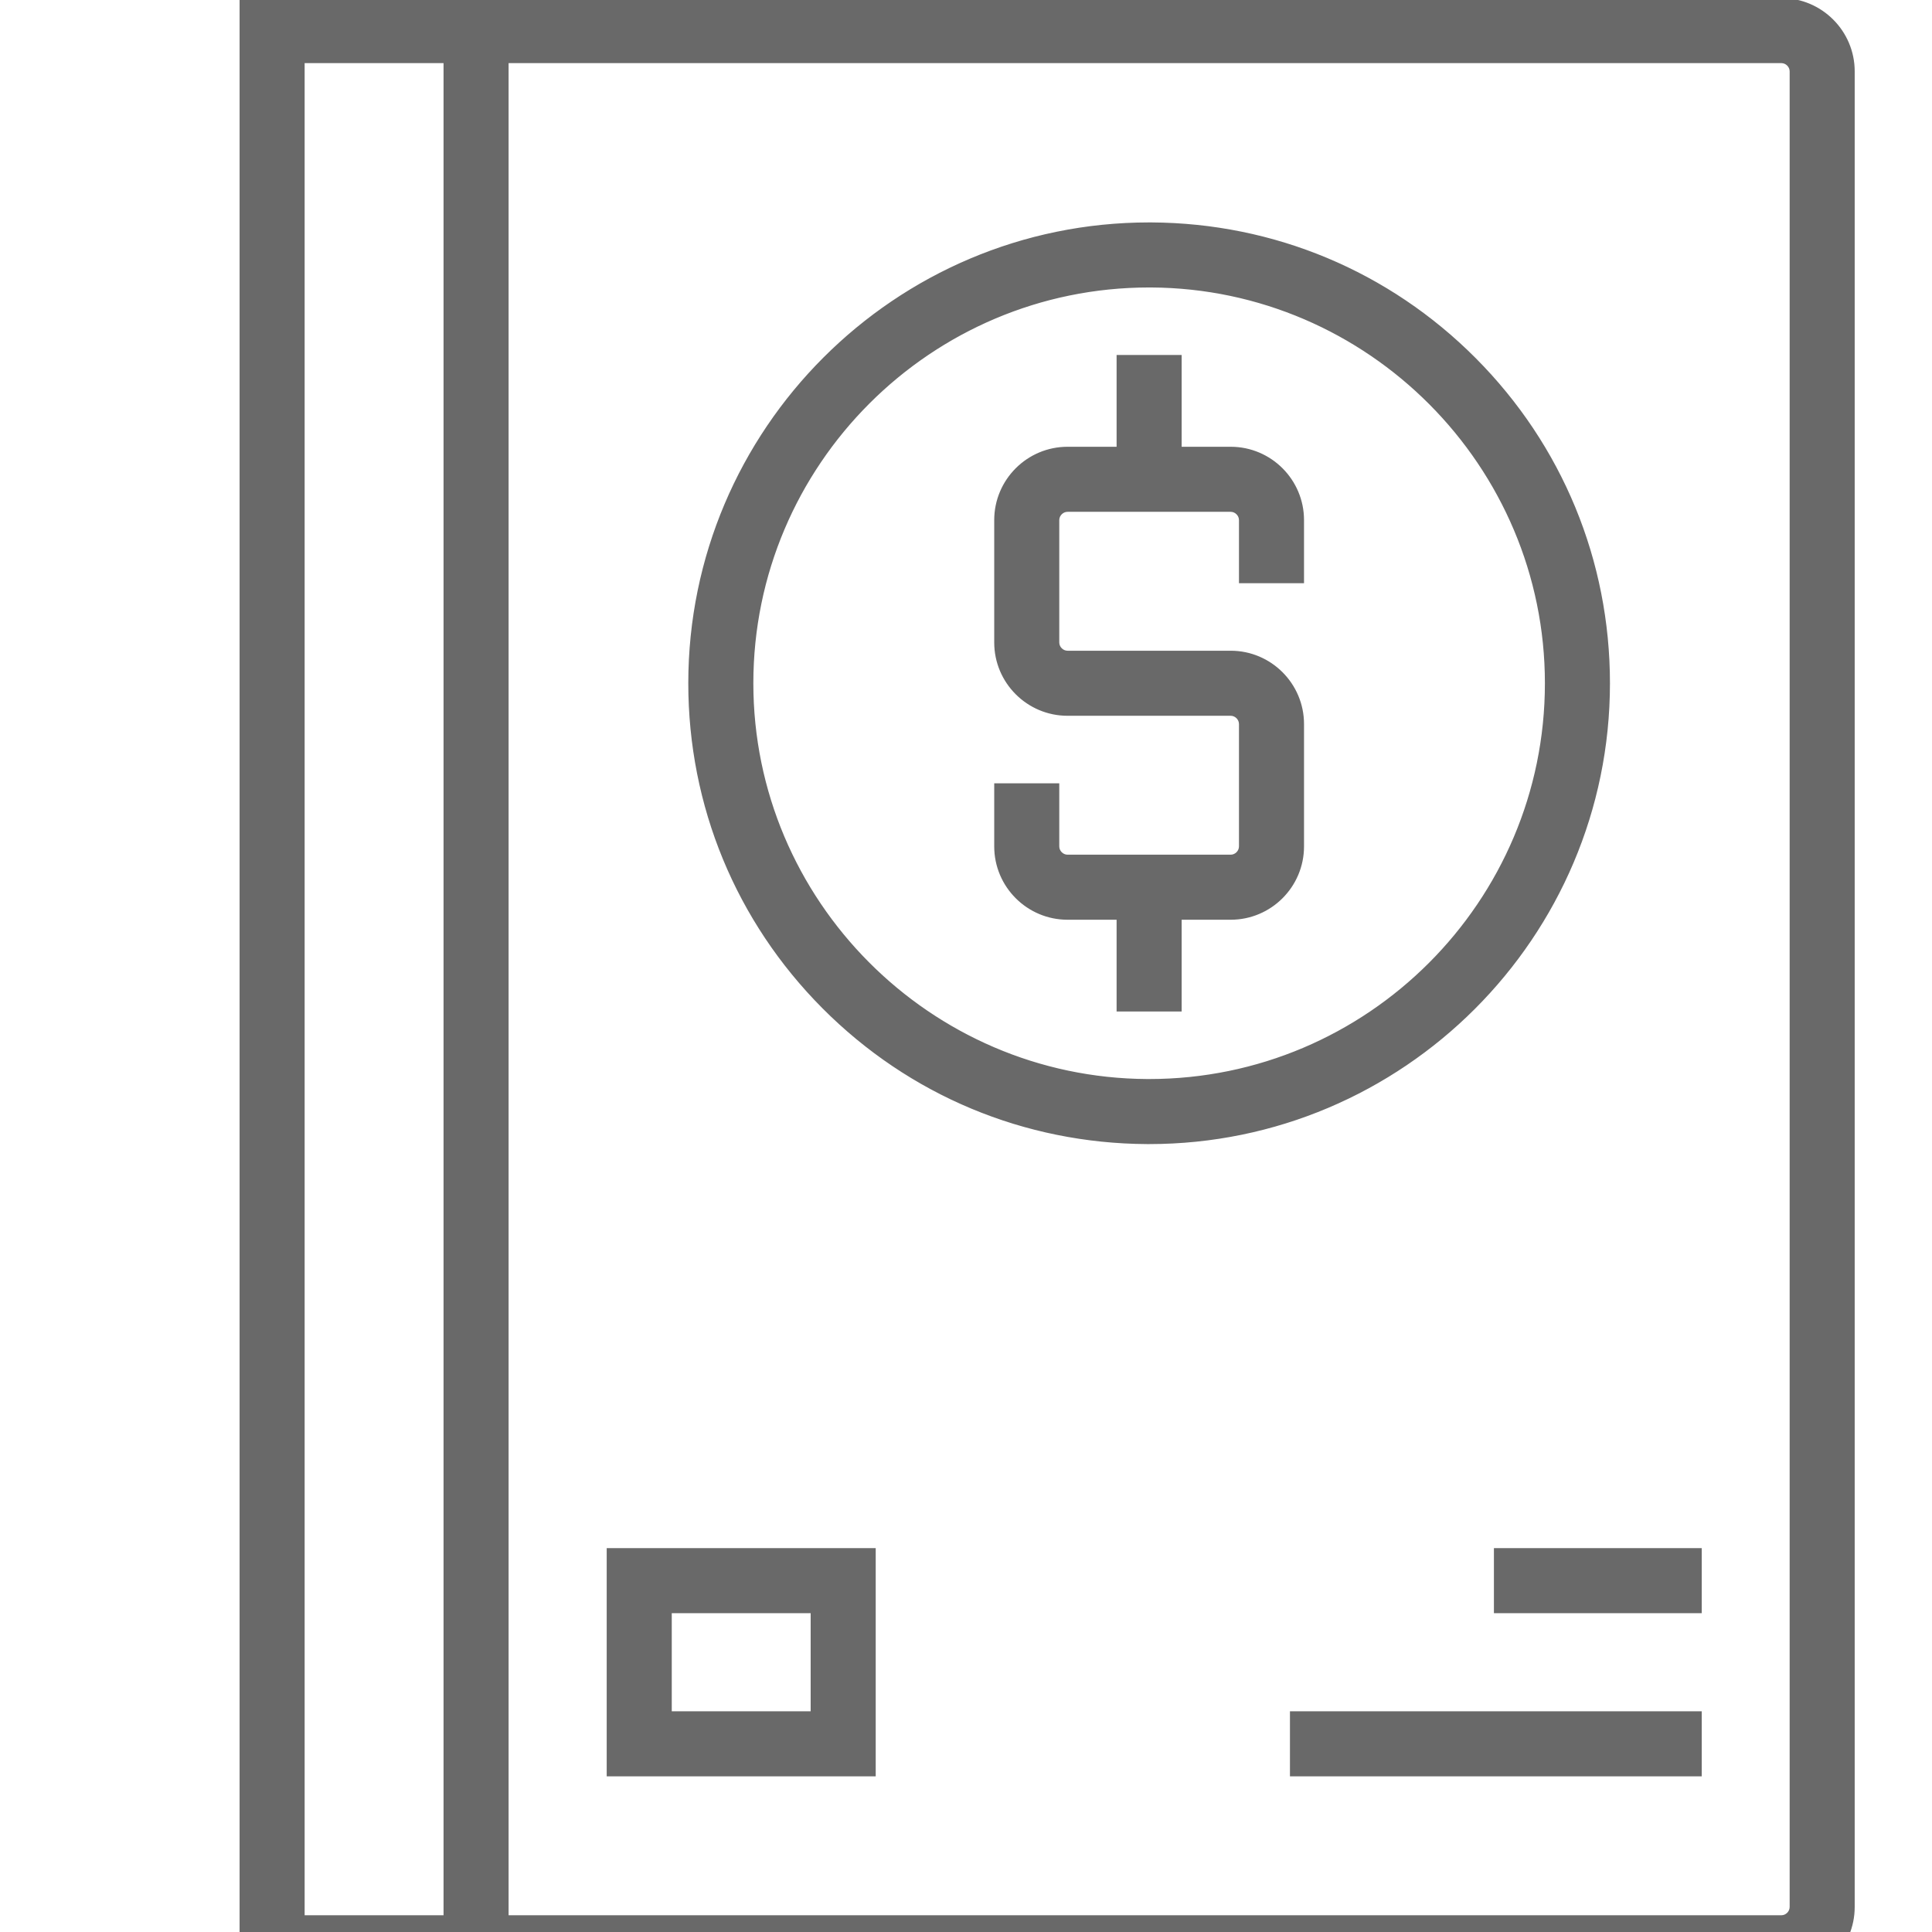 <!DOCTYPE svg PUBLIC "-//W3C//DTD SVG 1.1//EN" "http://www.w3.org/Graphics/SVG/1.1/DTD/svg11.dtd">

<!-- Uploaded to: SVG Repo, www.svgrepo.com, Transformed by: SVG Repo Mixer Tools -->
<svg fill="#696969" version="1.1" id="Layer_1" xmlns="http://www.w3.org/2000/svg" xmlns:xlink="http://www.w3.org/1999/xlink" viewBox="0 0 470 500" xml:space="preserve" width="800px" height="800px" stroke="#696969">

<g id="SVGRepo_bgCarrier" stroke-width="0"/>

<g id="SVGRepo_tracerCarrier" stroke-linecap="round" stroke-linejoin="round"/>

<g id="SVGRepo_iconCarrier"> <g> <g> <path d="M446.021,0H47.505v512h398.516c10.186,0,18.474-8.288,18.474-18.474V18.474C464.495,8.288,456.207,0,446.021,0z M100.289,496.165H63.34V15.835h36.948V496.165z M448.66,493.526c0,1.43-1.209,2.639-2.639,2.639H116.124V15.835h329.897 c1.43,0,2.639,1.209,2.639,2.639V493.526z"/> </g> </g> <g> <g> <rect x="372.124" y="401.155" width="52.784" height="15.835"/> </g> </g> <g> <g> <rect x="319.34" y="443.381" width="105.567" height="15.835"/> </g> </g> <g> <g> <path d="M366.571,93.053c-22.297-22.4-51.991-34.828-83.61-34.991h-0.569c-65.486,0-118.763,53.277-118.763,118.763 c0,31.616,12.282,61.366,34.584,83.772c22.297,22.4,51.991,34.828,83.651,34.991h0.528c65.486,0,118.763-53.276,118.763-118.763 C401.155,145.208,388.873,115.459,366.571,93.053z M282.392,279.753h-0.487c-56.487-0.292-102.441-46.466-102.441-102.928 c0-56.755,46.173-102.928,102.928-102.928h0.505c56.477,0.304,102.423,46.473,102.423,102.928 C385.32,233.58,339.147,279.753,282.392,279.753z"/> </g> </g> <g> <g> <path d="M321.979,150.433v-15.835c0-10.186-8.288-18.474-18.474-18.474h-13.196V92.371h-15.835v23.753h-13.196 c-10.186,0-18.474,8.288-18.474,18.474v31.67c0,10.186,8.288,18.474,18.474,18.474h42.227c1.43,0,2.639,1.209,2.639,2.639v31.67 c0,1.43-1.209,2.639-2.639,2.639h-42.227c-1.43,0-2.639-1.209-2.639-2.639v-15.835h-15.835v15.835 c0,10.186,8.288,18.474,18.474,18.474h13.196v23.753h15.835v-23.753h13.196c10.186,0,18.474-8.288,18.474-18.474v-31.67 c0-10.186-8.288-18.474-18.474-18.474h-42.227c-1.43,0-2.639-1.209-2.639-2.639v-31.67c0-1.43,1.209-2.639,2.639-2.639h42.227 c1.43,0,2.639,1.209,2.639,2.639v15.835H321.979z"/> </g> </g> <g> <g> <path d="M142.515,401.155v58.062h68.619v-58.062H142.515z M195.299,443.381H158.35V416.99h36.948V443.381z"/> </g> </g> </g>

</svg>